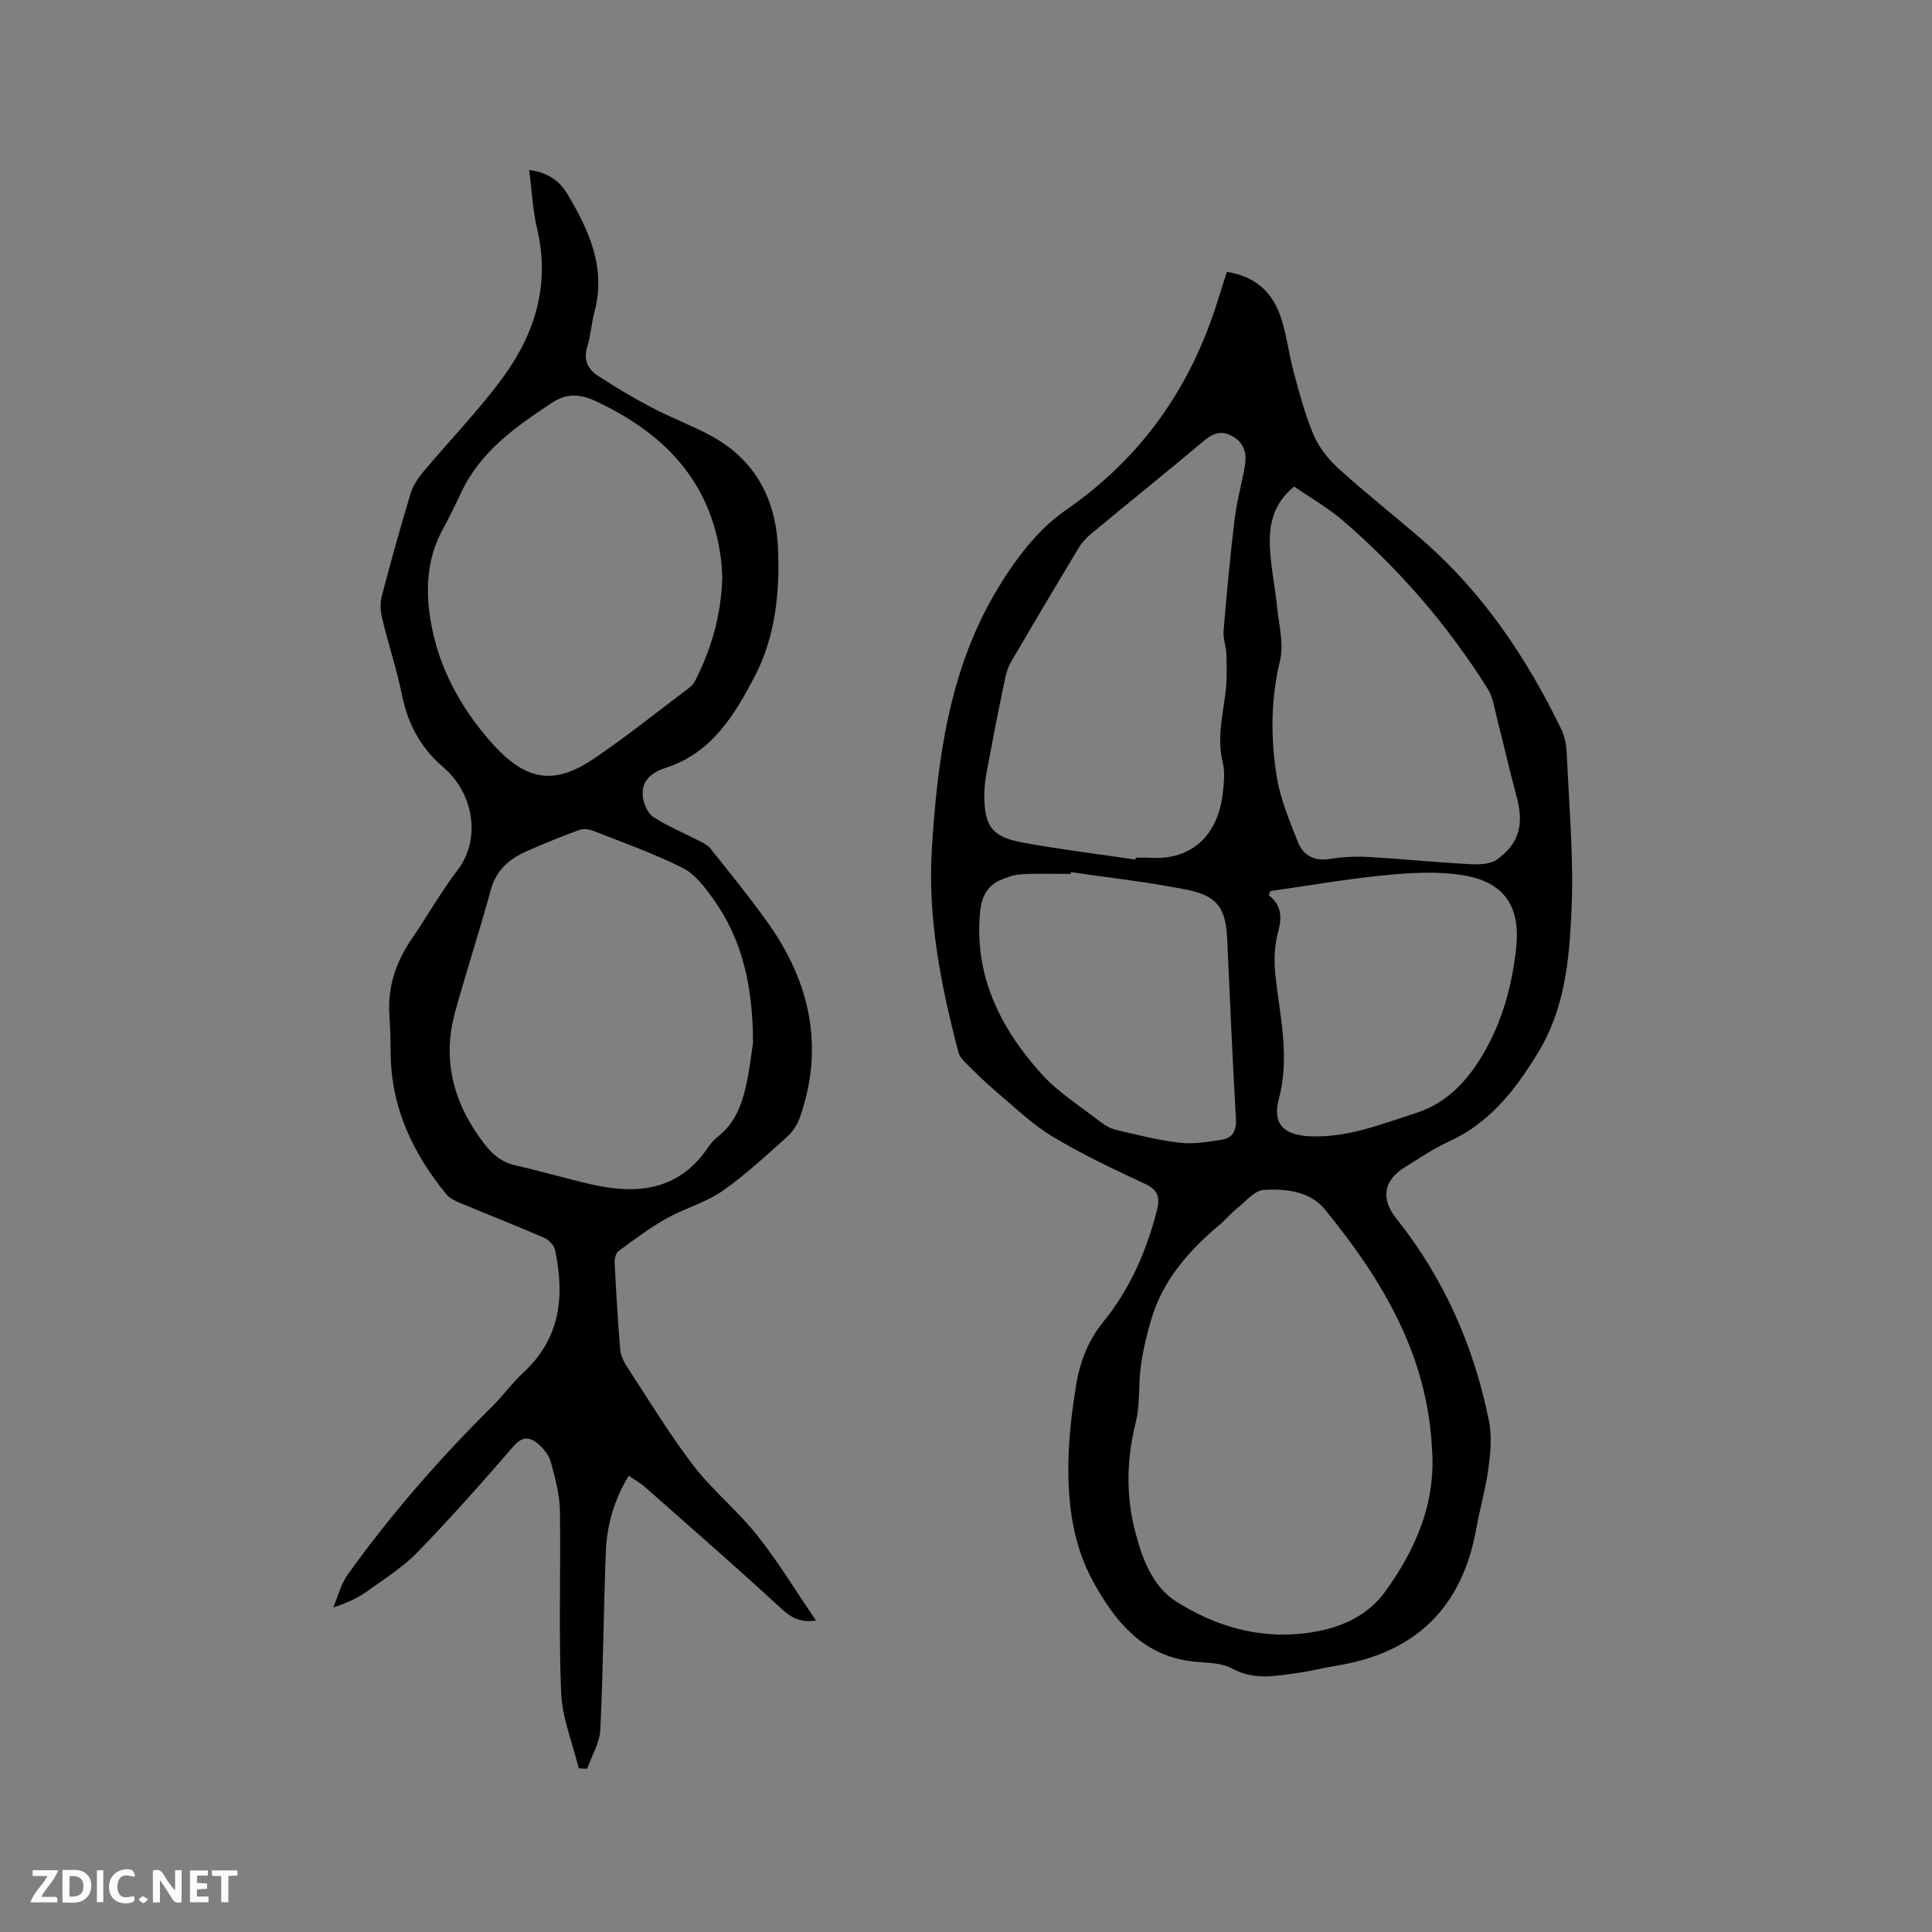 <svg enable-background="new 0 0 400 400" viewBox="0 0 400 400" xmlns="http://www.w3.org/2000/svg"><rect x="0" y="0" width="400" height="400" fill="#808080" stroke="none"/><g fill="#fbfafc"><path d="m37.59 393.81c-.92.31-1.52.05-2-.78-.7-1.2-1.52-2.34-2.47-3.78v4.59c-.55.03-.95.05-1.41.07-.03-.37-.06-.64-.06-.91 0-1.91 0-3.81 0-5.7 1.13-.41 1.77-.03 2.29.91.62 1.11 1.38 2.14 2.31 3.19v-4.2h1.35v6.61z"/><path d="m12.94 393.88v-6.75c1.9.19 3.93-.54 5.37 1.29.8 1.01.78 2.88.03 3.97-1.37 1.97-3.4 1.51-5.4 1.49m1.45-1.22c2.04.12 2.92-.58 2.89-2.21-.03-1.51-.98-2.19-2.89-2z"/><path d="m11.81 393.87h-5.49c.68-2.18 2.47-3.48 3.51-5.45h-3.08v-1.21h5.29c-.71 2.13-2.44 3.48-3.47 5.51.86 0 1.63.04 2.39-.01.79-.05 1.14.21.85 1.16"/><path d="m39.33 393.86v-6.61h3.7v1.07h-2.22v1.52c.68.04 1.34.09 2.07.13v1.07c-.72.05-1.38.09-2.1.14v1.48h2.4v1.19h-3.85z"/><path d="m27.71 388.56c-1.15-.3-2.46-.61-3.1.64-.37.73-.41 1.93-.06 2.67.63 1.35 1.99.93 3.17.68.35.94-.01 1.32-.93 1.46-1.62.25-3.05-.27-3.76-1.48-.73-1.24-.6-3.03.31-4.17.88-1.11 2.71-1.7 4-1.16.32.13.44.74.65 1.12-.1.08-.19.16-.28.24"/><path d="m49.15 387.24v1.07c-.59.02-1.17.05-1.87.08v5.44h-1.48v-5.44h-1.85c-.05-.4-.08-.73-.13-1.15z"/><path d="m20.06 387.21h1.33v6.62h-1.33z"/><path d="m30.68 393.25c-.49.38-.8.79-1.05.76-.32-.05-.6-.45-.9-.7.26-.24.51-.64.8-.67.29-.04.62.3 1.15.61"/></g><path d="m254 56.3c6.09.91 9.62 4.41 11.3 9.74 1.14 3.62 1.58 7.46 2.58 11.13 1.2 4.38 2.34 8.83 4.13 12.97 1.13 2.6 3.1 5.04 5.23 6.97 5.66 5.12 11.68 9.83 17.43 14.85 12.41 10.83 21.4 24.23 28.53 38.93.76 1.56 1.11 3.44 1.19 5.19.46 10.91 1.49 21.86.96 32.73-.48 10-1.32 19.97-6.97 29.22-4.85 7.94-10.12 14.59-18.69 18.46-3.07 1.39-5.88 3.36-8.77 5.13-4.46 2.73-5.11 6.55-1.86 10.62 9.91 12.41 16.13 26.55 19.23 42.04.62 3.12.3 6.53-.13 9.73-.56 4.19-1.76 8.28-2.51 12.45-2.88 16.16-12.35 25.62-28.56 28.33-2.82.47-5.6 1.18-8.43 1.57-4.54.62-8.95 1.6-13.54-.9-2.62-1.43-6.18-1.11-9.31-1.62-9.57-1.56-14.95-8.27-19.3-16.04-4.43-7.91-5.5-16.66-5.3-25.53.12-5.16.75-10.35 1.58-15.45.78-4.78 2.41-9.17 5.66-13.17 5.45-6.71 8.92-14.58 11.06-23.02.66-2.59.37-4.21-2.38-5.49-6.52-3.04-13.06-6.13-19.22-9.83-4.2-2.53-7.82-6.06-11.6-9.25-2.24-1.89-4.33-3.96-6.41-6.02-.63-.62-1.28-1.41-1.49-2.24-3.59-13.78-6.37-27.67-5.48-42.03 1.14-18.52 3.59-36.86 13.18-53.14 3.74-6.36 8.56-12.87 14.5-16.98 15.66-10.83 25.74-25.17 31.39-43.02.63-2.01 1.27-4.02 2-6.33zm42.47 243.53c-.95-19.32-10.34-34.97-22.17-49.43-3.09-3.78-8.09-4.31-12.6-4.05-1.98.11-3.88 2.49-5.72 3.95-1.24.99-2.25 2.25-3.47 3.27-6.32 5.33-11.69 11.36-14.12 19.47-.95 3.19-1.73 6.47-2.19 9.76-.54 3.87-.12 7.93-1.05 11.67-1.9 7.6-2.07 15.09-.13 22.61 1.45 5.63 3.62 11.42 8.51 14.51 7.96 5.03 16.89 7.75 26.63 6.56 6.7-.82 12.71-3.18 16.69-8.71 6.3-8.75 10.5-18.37 9.62-29.61zm-61.4-121.87c.02-.13.05-.25.07-.38.95 0 1.91-.06 2.86.01 9.08.62 14.15-5.04 15.13-13.11.27-2.2.53-4.56.02-6.65-1.18-4.84-.06-9.45.55-14.17.35-2.66.28-5.4.22-8.09-.04-1.66-.73-3.33-.59-4.95.64-7.71 1.36-15.42 2.28-23.09.44-3.66 1.44-7.26 2.1-10.9.46-2.57.04-4.83-2.51-6.29-2.45-1.4-4.21-.55-6.21 1.14-7.62 6.42-15.4 12.66-23.07 19.02-1.03.86-1.99 1.92-2.68 3.06-4.7 7.81-9.34 15.65-13.94 23.51-.57.97-.94 2.11-1.17 3.22-1.02 4.86-2.01 9.74-2.91 14.62-.59 3.21-1.42 6.46-1.43 9.69-.01 6.6 1.69 8.71 8.07 9.87 7.68 1.4 15.46 2.35 23.21 3.49zm32.86-77.23c-4.47 3.7-5.25 8.14-5 12.76.22 4.12 1.08 8.19 1.49 12.3.37 3.67 1.42 7.58.59 11-1.94 8.04-1.94 16.03-.68 23.99.73 4.62 2.64 9.09 4.36 13.5 1.09 2.79 3.33 4.07 6.58 3.56 2.6-.41 5.29-.57 7.92-.42 6.96.39 13.91 1.11 20.88 1.48 1.96.11 4.41.1 5.85-.93 4.71-3.38 5.63-7.41 4.05-13.16-1.47-5.38-2.68-10.84-4.07-16.24-.51-2.01-.8-4.22-1.86-5.92-8.22-13.11-18.25-24.72-29.96-34.83-3.1-2.67-6.72-4.73-10.15-7.09zm-46.2 79.83c-.03.13-.06.25-.09.38-3.39 0-6.78-.12-10.16.06-1.47.08-2.98.62-4.36 1.21-2.83 1.21-3.93 3.66-4.2 6.56-1.27 13.27 4.21 24.13 12.71 33.57 3.5 3.88 8.13 6.76 12.31 10.01.96.74 2.14 1.36 3.31 1.63 4.32 1 8.66 2.12 13.05 2.62 2.83.32 5.81-.19 8.67-.64 2.31-.37 3.05-1.93 2.91-4.38-.71-12.37-1.25-24.74-1.8-37.12-.28-6.18-1.89-8.9-7.94-10.16-8.05-1.67-16.27-2.53-24.41-3.74zm41.3 3.92c-.11.28-.22.57-.34.85 2.72 2.19 2.74 4.64 1.91 7.69-.77 2.84-.85 6.02-.53 8.97.92 8.47 3.02 16.76.71 25.47-1.4 5.3 1.06 7.58 6.51 7.8 7.71.32 14.73-2.53 21.87-4.82 6.66-2.14 10.96-7.02 14.24-12.78 3.7-6.5 5.62-13.63 6.48-21.08 1-8.61-2.17-13.86-10.76-15.33-5.21-.89-10.74-.59-16.05-.08-8.04.77-16.03 2.18-24.04 3.31z" fill="#010000"/><path d="m168.94 335.51c-3.25.48-5.14-.58-7.21-2.49-9.27-8.55-18.78-16.83-28.22-25.17-.94-.83-2.07-1.44-3.33-2.31-3.04 4.96-4.53 10.22-4.75 15.73-.48 12.27-.54 24.56-1.14 36.83-.13 2.74-1.77 5.4-2.72 8.1-.58-.03-1.16-.05-1.75-.08-1.27-5.21-3.41-10.39-3.64-15.64-.54-12.6-.05-25.23-.26-37.85-.06-3.32-1-6.66-1.87-9.9-.36-1.34-1.37-2.66-2.43-3.61-1.71-1.53-3.33-1.98-5.3.31-6.45 7.46-13 14.84-19.86 21.92-3.03 3.13-6.85 5.53-10.42 8.09-1.96 1.4-4.16 2.45-7.04 3.36.97-2.27 1.57-4.81 2.98-6.78 8.9-12.44 18.93-23.93 29.8-34.7 2.33-2.31 4.28-5.02 6.68-7.25 7.65-7.1 8.47-15.88 6.44-25.35-.21-.97-1.35-2.07-2.33-2.49-5.73-2.48-11.55-4.76-17.31-7.17-1.04-.43-2.19-.99-2.87-1.82-6.87-8.43-11.38-17.82-11.5-28.95-.03-2.65-.07-5.3-.26-7.95-.42-5.95 1.27-11.07 4.69-16.07 3.19-4.66 5.95-9.58 9.42-14.13 4.95-6.5 3.29-15.97-2.98-21.31-4.63-3.94-7.28-8.88-8.51-14.84-1.1-5.36-2.83-10.59-4.12-15.92-.35-1.45-.48-3.14-.11-4.56 1.87-7.17 3.86-14.31 6.01-21.4.49-1.63 1.57-3.18 2.68-4.51 5.5-6.57 11.54-12.75 16.56-19.66 6.56-9.03 9.64-19.16 6.94-30.54-.92-3.87-1.09-7.91-1.65-12.21 3.64.46 6.22 2.16 7.81 4.82 4.52 7.54 8.18 15.36 5.7 24.59-.63 2.35-.75 4.84-1.48 7.15-.85 2.7.12 4.69 2.17 6.03 3.61 2.37 7.34 4.58 11.16 6.59 3.84 2.02 7.92 3.57 11.76 5.57 9.32 4.85 13.84 12.91 14.37 23.12.48 9.31-.49 18.75-4.78 26.96-4.09 7.83-8.85 15.83-18.28 18.89-2.93.95-5.32 2.61-4.89 6.09.18 1.48 1.01 3.4 2.17 4.15 2.9 1.9 6.16 3.22 9.26 4.83.91.47 1.96.94 2.57 1.71 4.02 5.05 8.1 10.05 11.84 15.3 8.76 12.3 11.77 25.67 6.7 40.29-.52 1.51-1.51 3.04-2.7 4.1-4.35 3.88-8.63 7.91-13.41 11.22-3.5 2.42-7.85 3.59-11.6 5.7-3.47 1.96-6.69 4.37-9.9 6.75-.58.43-.81 1.67-.77 2.52.3 5.93.65 11.86 1.14 17.77.1 1.19.65 2.45 1.31 3.46 4.52 6.92 8.81 14.03 13.82 20.58 3.97 5.19 9.2 9.4 13.27 14.53 4.36 5.51 8.03 11.57 12.14 17.6zm-13.03-119.64c-.05-11.91-2.27-21.39-8.21-29.7-1.74-2.44-3.76-5.17-6.31-6.45-5.94-2.99-12.26-5.22-18.46-7.67-.9-.35-2.12-.54-2.99-.22-3.67 1.34-7.31 2.81-10.89 4.4-3.6 1.59-6.33 3.9-7.45 8.04-2.29 8.47-5.05 16.82-7.38 25.28-2.8 10.17-.19 19.23 6.17 27.42 1.68 2.16 3.6 3.7 6.37 4.32 5.16 1.16 10.25 2.67 15.4 3.86 9.64 2.24 18.39 1.45 24.51-7.7.58-.87 1.35-1.66 2.17-2.31 3.27-2.6 4.67-6.26 5.56-10.09.84-3.59 1.21-7.29 1.51-9.18zm-6.37-96.3c-.07-1.08-.1-2.46-.27-3.82-2.06-16.15-11.82-26.12-25.99-32.72-3.22-1.5-6.04-1.59-8.93.31-7.51 4.96-14.86 10.09-18.86 18.62-1.22 2.59-2.47 5.16-3.84 7.67-2.85 5.24-3.48 10.86-2.81 16.64 1.21 10.47 5.91 19.49 12.7 27.24 7.29 8.32 13.17 9.18 21.6 3.44 6.74-4.59 13.12-9.7 19.63-14.61.56-.43 1.01-1.09 1.33-1.74 3.25-6.53 5.23-13.39 5.44-21.03z" fill="#010000"/></svg>